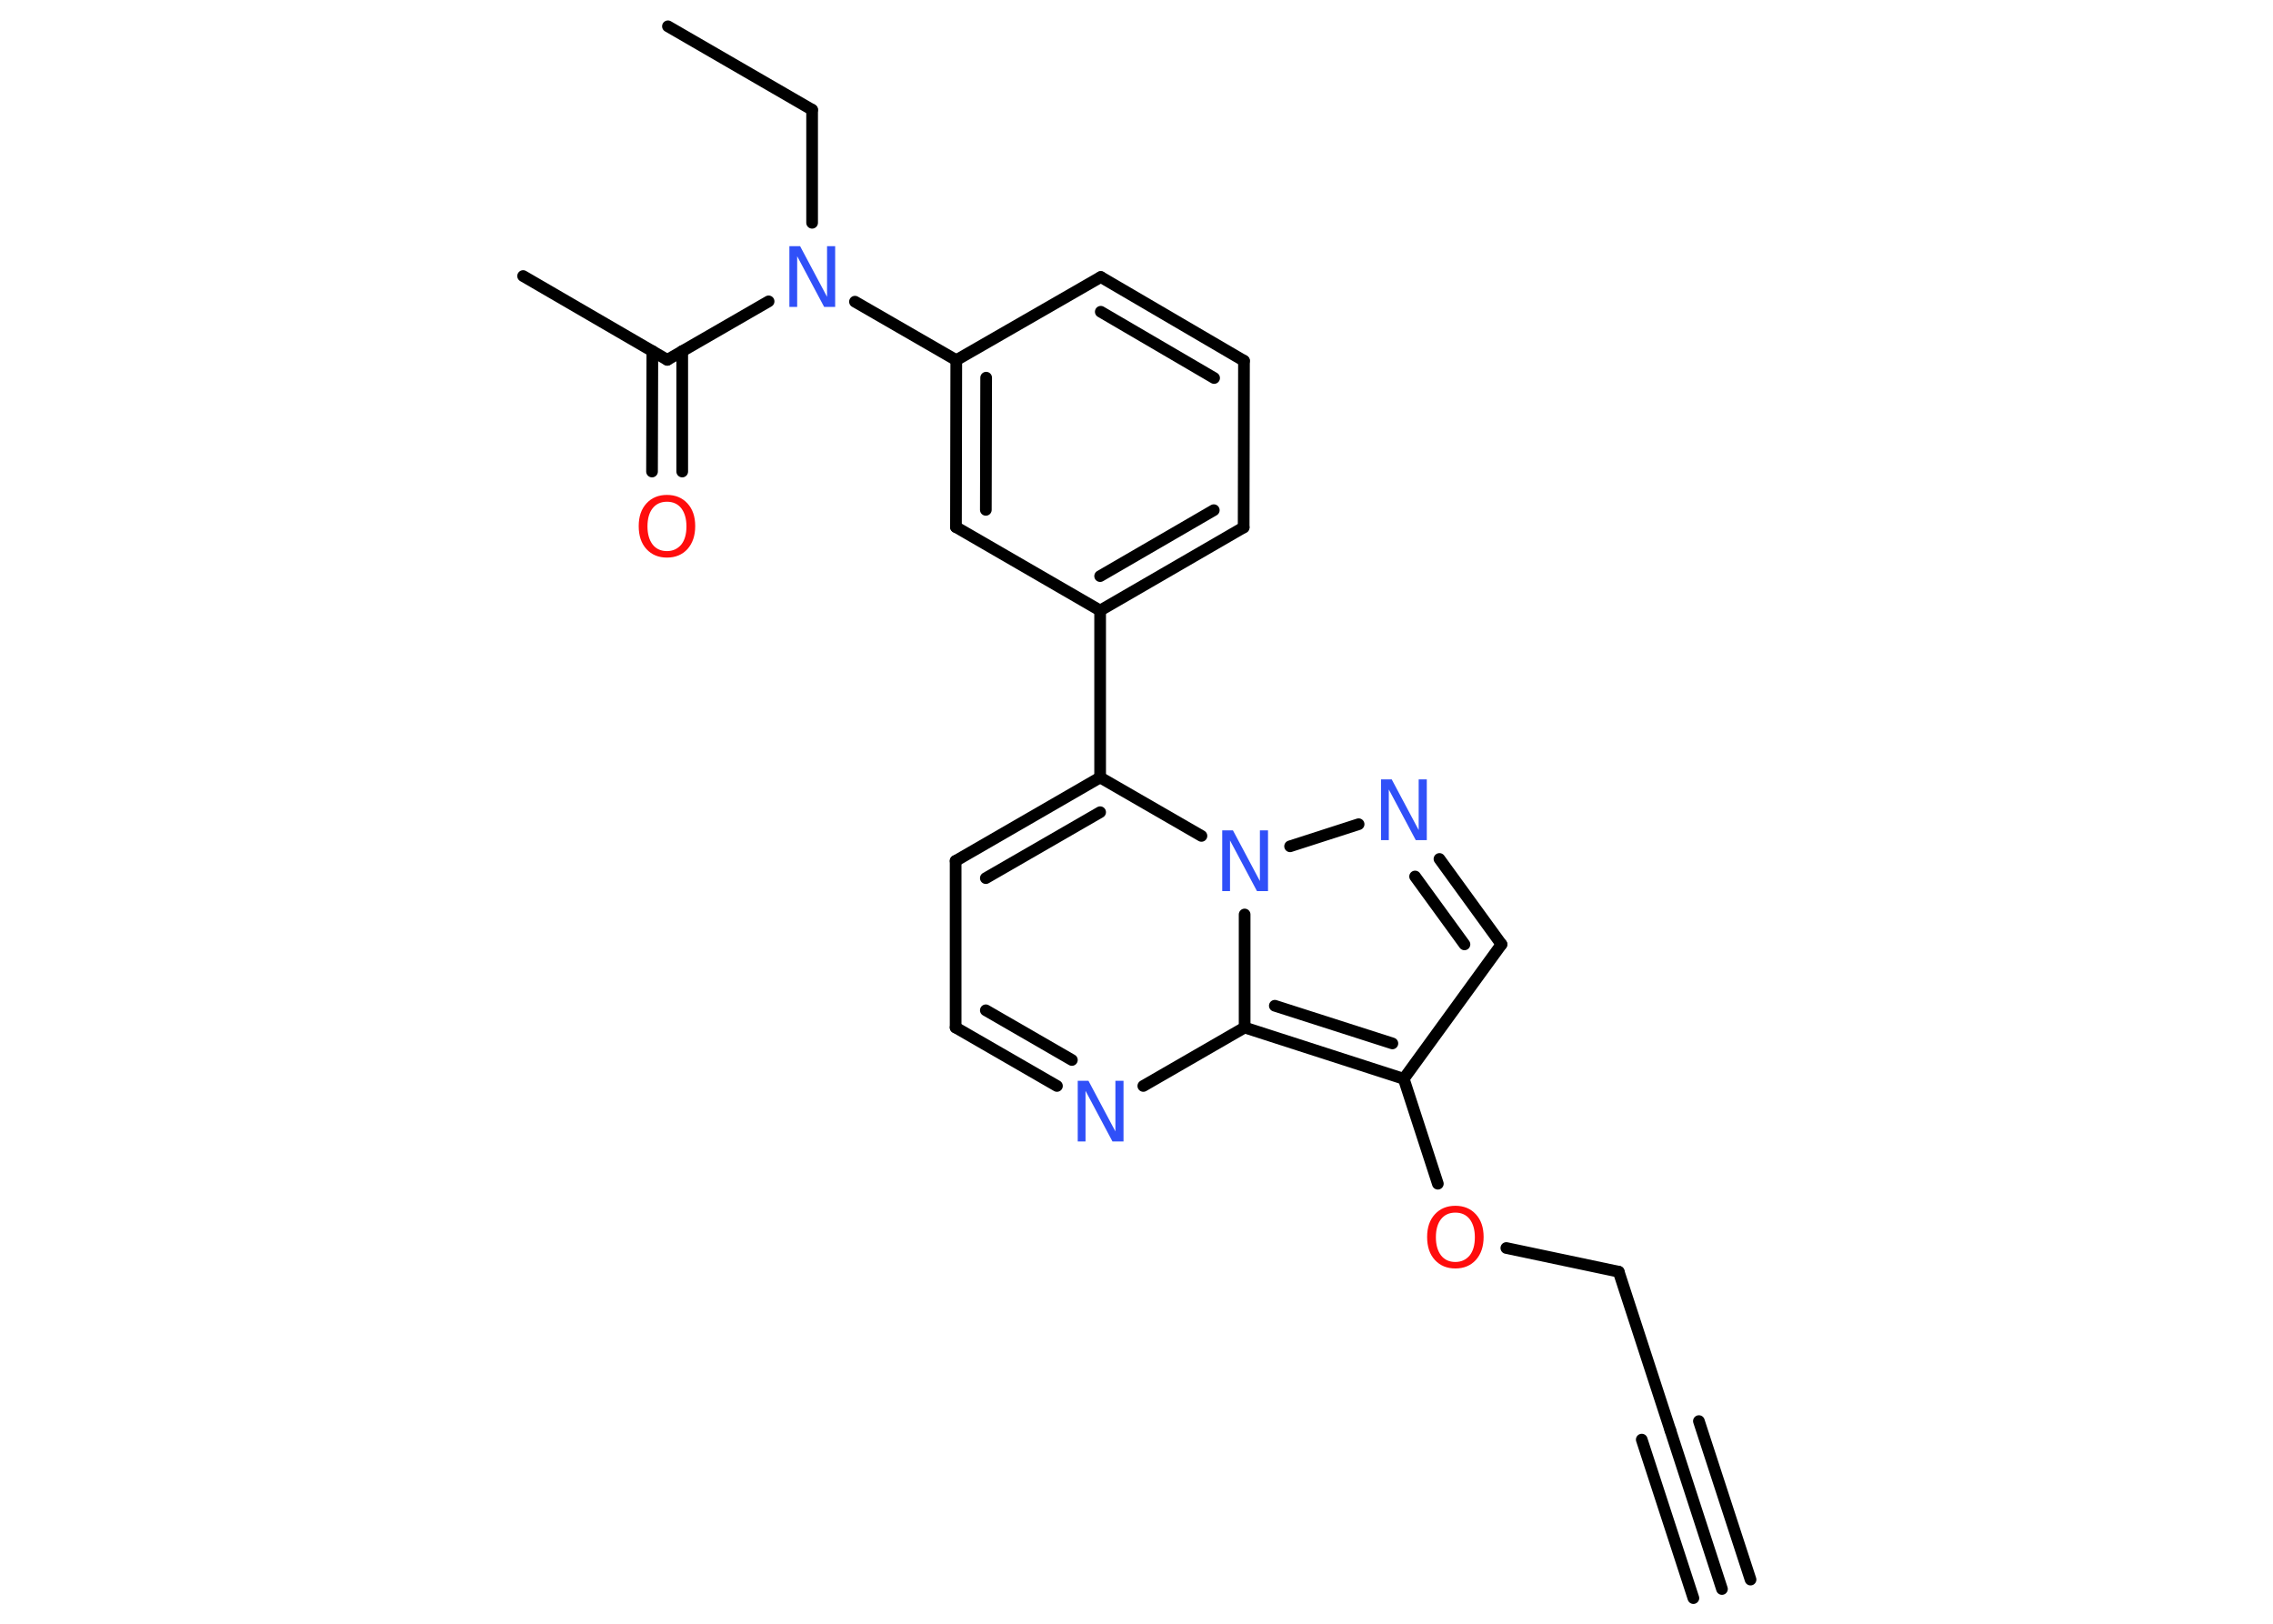 <?xml version='1.0' encoding='UTF-8'?>
<!DOCTYPE svg PUBLIC "-//W3C//DTD SVG 1.1//EN" "http://www.w3.org/Graphics/SVG/1.1/DTD/svg11.dtd">
<svg version='1.2' xmlns='http://www.w3.org/2000/svg' xmlns:xlink='http://www.w3.org/1999/xlink' width='70.0mm' height='50.0mm' viewBox='0 0 70.0 50.0'>
  <desc>Generated by the Chemistry Development Kit (http://github.com/cdk)</desc>
  <g stroke-linecap='round' stroke-linejoin='round' stroke='#000000' stroke-width='.36' fill='#3050F8'>
    <rect x='.0' y='.0' width='70.0' height='50.0' fill='#FFFFFF' stroke='none'/>
    <g id='mol1' class='mol'>
      <g id='mol1bnd1' class='bond'>
        <line x1='53.03' y1='48.93' x2='51.44' y2='44.04'/>
        <line x1='52.15' y1='49.21' x2='50.56' y2='44.33'/>
        <line x1='53.91' y1='48.64' x2='52.32' y2='43.76'/>
      </g>
      <line id='mol1bnd2' class='bond' x1='51.44' y1='44.04' x2='49.85' y2='39.16'/>
      <line id='mol1bnd3' class='bond' x1='49.85' y1='39.16' x2='46.39' y2='38.43'/>
      <line id='mol1bnd4' class='bond' x1='44.28' y1='36.45' x2='43.23' y2='33.22'/>
      <line id='mol1bnd5' class='bond' x1='43.23' y1='33.22' x2='46.24' y2='29.08'/>
      <g id='mol1bnd6' class='bond'>
        <line x1='46.24' y1='29.08' x2='44.33' y2='26.45'/>
        <line x1='45.1' y1='29.08' x2='43.58' y2='26.99'/>
      </g>
      <line id='mol1bnd7' class='bond' x1='41.84' y1='25.38' x2='39.73' y2='26.06'/>
      <line id='mol1bnd8' class='bond' x1='37.0' y1='25.74' x2='33.88' y2='23.94'/>
      <line id='mol1bnd9' class='bond' x1='33.88' y1='23.94' x2='33.88' y2='18.8'/>
      <g id='mol1bnd10' class='bond'>
        <line x1='33.88' y1='18.8' x2='38.3' y2='16.24'/>
        <line x1='33.88' y1='17.74' x2='37.38' y2='15.71'/>
      </g>
      <line id='mol1bnd11' class='bond' x1='38.3' y1='16.24' x2='38.31' y2='11.11'/>
      <g id='mol1bnd12' class='bond'>
        <line x1='38.31' y1='11.11' x2='33.9' y2='8.53'/>
        <line x1='37.39' y1='11.64' x2='33.9' y2='9.6'/>
      </g>
      <line id='mol1bnd13' class='bond' x1='33.9' y1='8.53' x2='29.45' y2='11.09'/>
      <line id='mol1bnd14' class='bond' x1='29.45' y1='11.09' x2='26.33' y2='9.29'/>
      <line id='mol1bnd15' class='bond' x1='25.01' y1='6.86' x2='25.01' y2='3.38'/>
      <line id='mol1bnd16' class='bond' x1='25.01' y1='3.38' x2='20.57' y2='.81'/>
      <line id='mol1bnd17' class='bond' x1='23.67' y1='9.28' x2='20.55' y2='11.08'/>
      <line id='mol1bnd18' class='bond' x1='20.55' y1='11.08' x2='16.11' y2='8.5'/>
      <g id='mol1bnd19' class='bond'>
        <line x1='21.01' y1='10.81' x2='21.01' y2='14.52'/>
        <line x1='20.09' y1='10.81' x2='20.08' y2='14.52'/>
      </g>
      <g id='mol1bnd20' class='bond'>
        <line x1='29.45' y1='11.09' x2='29.44' y2='16.23'/>
        <line x1='30.37' y1='11.63' x2='30.36' y2='15.7'/>
      </g>
      <line id='mol1bnd21' class='bond' x1='33.88' y1='18.8' x2='29.44' y2='16.23'/>
      <g id='mol1bnd22' class='bond'>
        <line x1='33.88' y1='23.94' x2='29.43' y2='26.51'/>
        <line x1='33.88' y1='25.01' x2='30.36' y2='27.04'/>
      </g>
      <line id='mol1bnd23' class='bond' x1='29.43' y1='26.51' x2='29.43' y2='31.64'/>
      <g id='mol1bnd24' class='bond'>
        <line x1='29.43' y1='31.64' x2='32.55' y2='33.44'/>
        <line x1='30.36' y1='31.11' x2='33.01' y2='32.64'/>
      </g>
      <line id='mol1bnd25' class='bond' x1='35.21' y1='33.44' x2='38.33' y2='31.64'/>
      <g id='mol1bnd26' class='bond'>
        <line x1='38.33' y1='31.64' x2='43.23' y2='33.22'/>
        <line x1='39.26' y1='30.97' x2='42.88' y2='32.13'/>
      </g>
      <line id='mol1bnd27' class='bond' x1='38.33' y1='28.16' x2='38.33' y2='31.64'/>
      <path id='mol1atm4' class='atom' d='M44.82 37.34q-.28 .0 -.44 .2q-.16 .2 -.16 .56q.0 .35 .16 .56q.16 .2 .44 .2q.27 .0 .44 -.2q.16 -.2 .16 -.56q.0 -.35 -.16 -.56q-.16 -.2 -.44 -.2zM44.82 37.13q.39 .0 .63 .26q.24 .26 .24 .7q.0 .44 -.24 .71q-.24 .26 -.63 .26q-.39 .0 -.63 -.26q-.24 -.26 -.24 -.71q.0 -.44 .24 -.7q.24 -.26 .63 -.26z' stroke='none' fill='#FF0D0D'/>
      <path id='mol1atm7' class='atom' d='M42.52 24.0h.34l.83 1.56v-1.56h.25v1.87h-.34l-.83 -1.56v1.56h-.24v-1.87z' stroke='none'/>
      <path id='mol1atm8' class='atom' d='M37.63 25.57h.34l.83 1.56v-1.56h.25v1.87h-.34l-.83 -1.56v1.56h-.24v-1.87z' stroke='none'/>
      <path id='mol1atm15' class='atom' d='M24.3 7.58h.34l.83 1.56v-1.56h.25v1.87h-.34l-.83 -1.56v1.56h-.24v-1.87z' stroke='none'/>
      <path id='mol1atm20' class='atom' d='M20.54 15.45q-.28 .0 -.44 .2q-.16 .2 -.16 .56q.0 .35 .16 .56q.16 .2 .44 .2q.27 .0 .44 -.2q.16 -.2 .16 -.56q.0 -.35 -.16 -.56q-.16 -.2 -.44 -.2zM20.54 15.24q.39 .0 .63 .26q.24 .26 .24 .7q.0 .44 -.24 .71q-.24 .26 -.63 .26q-.39 .0 -.63 -.26q-.24 -.26 -.24 -.71q.0 -.44 .24 -.7q.24 -.26 .63 -.26z' stroke='none' fill='#FF0D0D'/>
      <path id='mol1atm24' class='atom' d='M33.18 33.28h.34l.83 1.56v-1.56h.25v1.87h-.34l-.83 -1.56v1.56h-.24v-1.87z' stroke='none'/>
    </g>
  </g>
</svg>
